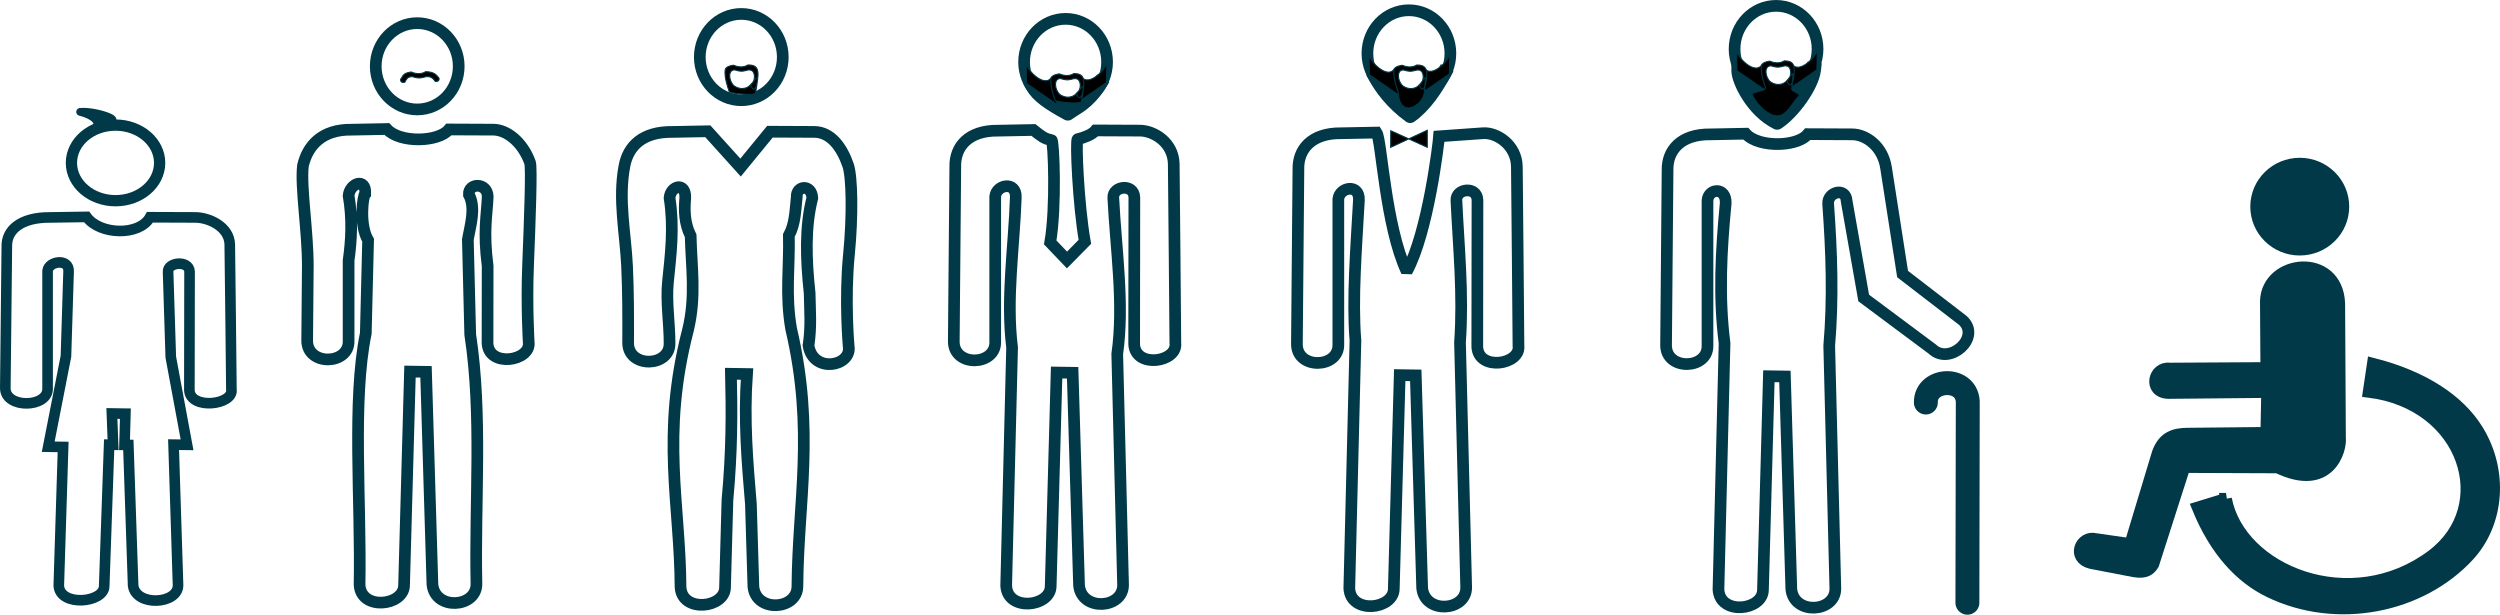 <?xml version="1.0" encoding="UTF-8" standalone="no"?>
<!-- Created with Inkscape (http://www.inkscape.org/) -->

<svg
   width="224.871mm"
   height="55.291mm"
   viewBox="0 0 224.871 55.291"
   version="1.1"
   id="svg1"
   xml:space="preserve"
   inkscape:version="1.4 (86a8ad7, 2024-10-11)"
   sodipodi:docname="drawing.svg"
   xmlns:inkscape="http://www.inkscape.org/namespaces/inkscape"
   xmlns:sodipodi="http://sodipodi.sourceforge.net/DTD/sodipodi-0.dtd"
   xmlns="http://www.w3.org/2000/svg"
   xmlns:svg="http://www.w3.org/2000/svg"><sodipodi:namedview
     id="namedview1"
     pagecolor="#ffffff"
     bordercolor="#000000"
     borderopacity="0.25"
     inkscape:showpageshadow="2"
     inkscape:pageopacity="0.0"
     inkscape:pagecheckerboard="0"
     inkscape:deskcolor="#d1d1d1"
     inkscape:document-units="mm"
     showgrid="false"
     inkscape:zoom="1"
     inkscape:cx="763.5"
     inkscape:cy="-167.5"
     inkscape:window-width="2560"
     inkscape:window-height="1017"
     inkscape:window-x="1912"
     inkscape:window-y="-8"
     inkscape:window-maximized="1"
     inkscape:current-layer="layer1"><inkscape:grid
       id="grid2"
       units="mm"
       originx="-244.21"
       originy="-409.575"
       spacingx="1"
       spacingy="1"
       empcolor="#0099e5"
       empopacity="0.302"
       color="#0099e5"
       opacity="0.149"
       empspacing="5"
       enabled="true"
       visible="false" /><inkscape:page
       x="0"
       y="0"
       width="224.871"
       height="55.291"
       id="page2"
       margin="0"
       bleed="0" /></sodipodi:namedview><defs
     id="defs1" /><g
     inkscape:label="Layer 1"
     inkscape:groupmode="layer"
     id="layer1"
     transform="translate(-244.21,-409.575)"><ellipse
       style="fill:#013948;fill-opacity:1;stroke:#013948;stroke-width:1.051;stroke-linecap:square;stroke-linejoin:round;stroke-miterlimit:2;stroke-dasharray:none;stroke-opacity:1;paint-order:fill markers stroke"
       id="path1-1-7-3-87-3-20-3-10-8-1-7-3-3"
       cx="451.069"
       cy="428.162"
       rx="3.923"
       ry="3.869" /><path
       style="fill:#013948;fill-opacity:1;stroke:#013948;stroke-width:1.051;stroke-linecap:square;stroke-linejoin:miter;stroke-miterlimit:2;stroke-dasharray:none;stroke-opacity:1;paint-order:fill markers stroke"
       d="m 432.72,458.061 3.101,0.446 2.472,-8.194 c 0.54,-1.482 1.542,-1.716 2.68,-1.733 l 7.087,-0.072 0.072,-3.669 -8.903,0.086 c -1.837,-0.074 -1.315,-2.398 0.16,-2.198 l 8.67,-0.052 -0.039,-6.018 c 0.112,-3.746 6.404,-4.413 6.603,0.196 l 0.066,12.08 c 0.136,1.108 -0.953,4.936 -5.622,2.687 l -8.367,-0.033 -2.803,8.748 c -0.278,0.448 -0.645,0.826 -1.753,0.628 l -3.861,-0.744 c -1.771,-0.43 -0.934,-2.508 0.439,-2.158 z"
       id="path13-3-8-2-1-1-3-6"
       sodipodi:nodetypes="cccccccccccccccccc" /><path
       style="fill:#013948;fill-opacity:1;stroke:#013948;stroke-width:1.051;stroke-linecap:square;stroke-linejoin:miter;stroke-miterlimit:2;stroke-dasharray:none;stroke-opacity:1;paint-order:fill markers stroke"
       d="m 444.435,454.44 -2.554,0.784 c 1.595,3.921 3.876,6.318 6.439,7.566 6.086,2.962 13.656,1.424 17.946,-3.241 2.701,-2.937 3.086,-7.634 0.754,-11.354 -1.602,-2.555 -4.706,-4.72 -9.376,-5.906 l -0.376,2.527 c 8.697,1.07 11.609,10.298 5.702,14.724 -7.315,5.482 -17.311,1.38 -18.536,-5.1 z"
       id="path14-7-5-7-5-2-1-7"
       sodipodi:nodetypes="ccsssccsc" /><ellipse
       style="fill:none;stroke:#013948;stroke-width:1.051;stroke-linecap:square;stroke-miterlimit:2;stroke-dasharray:none;stroke-opacity:1;paint-order:fill markers stroke"
       id="path1-1-7-3-2-6-2-9-6-0-8"
       ry="3.881"
       rx="3.732"
       cy="415.538"
       cx="281.739" /><path
       style="fill:none;stroke:#013948;stroke-width:1.051;stroke-linecap:square;stroke-miterlimit:2;stroke-dasharray:none;stroke-opacity:1;paint-order:fill markers stroke"
       d="m 271.84,440.193 c -0.024,2.335 3.818,2.223 3.726,0.022 v -7.198 c 0.255,-1.838 0.359,-3.741 0,-5.843 0.095,-1.094 1.56,-1.676 1.501,-0.191 -0.229,0.185 -0.561,2.831 0.253,4.2 l -0.207,8.379 c -1.239,6.01 -0.42,15.021 -0.56,22.608 0.112,2.369 4.023,1.911 4.003,0.022 l 0.532,-19.195 1.442,0.022 0.577,19.139 c 0.247,2.347 3.97,2.091 3.959,-0.055 -0.16,-7.484 0.551,-15.113 -0.56,-22.439 l -0.213,-8.536 c 0.199,-1.206 0.744,-2.847 0.092,-4.045 -0.067,-1.066 1.641,-1.119 1.695,0.154 -0.074,1.745 -0.413,3.094 -0.008,6.274 l -0.009,6.945 c 0.107,2.203 3.926,1.61 3.704,-0.1 0,0 -0.203,-3.299 -0.058,-6.911 0.169,-4.211 0.335,-8.812 0.178,-9.245 -0.662,-1.833 -2.07,-2.958 -3.309,-2.963 l -3.985,-0.018 c -0.933,1.148 -4.435,1.249 -5.588,-0.04 l -3.172,0.061 c -2.7,-0.037 -3.965,1.468 -4.373,3.238 -0.223,1.919 0.438,5.874 0.438,9.022 z"
       id="path2-4-6-2-54-5-8-0-0-8-9"
       sodipodi:nodetypes="ccccccccccccccccccccssscccccc" /><path
       style="fill:#000000;fill-opacity:1;stroke:#013948;stroke-width:0.1;stroke-linecap:square;stroke-linejoin:miter;stroke-miterlimit:2;stroke-dasharray:none;stroke-opacity:1;paint-order:fill markers stroke"
       d="m 280.263,416.671 c 0.233,-0.241 0.115,-0.489 0.917,-0.623 0.327,0.136 0.839,0.273 1.321,-0.024 0.75,0.009 0.951,0.282 1.192,0.576 0.071,0.233 -0.172,0.345 -0.341,0.286 -0.23,-0.358 -0.507,-0.461 -0.851,-0.408 -0.306,0.062 -0.519,0.214 -1.192,-0.008 -0.468,-0.011 -0.544,0.253 -0.686,0.494 -0.224,0.087 -0.442,-0.037 -0.361,-0.294 z"
       id="path10-3-1-0-8-4-1-5"
       sodipodi:nodetypes="cccccccccc" /><ellipse
       style="fill:none;stroke:#013948;stroke-width:1.014;stroke-linecap:square;stroke-miterlimit:2;stroke-dasharray:none;stroke-opacity:1;paint-order:fill markers stroke"
       id="path1-1-7-3-41-4-7-2-3-9-0-5"
       cx="254.602"
       cy="424.228"
       rx="3.967"
       ry="3.4" /><path
       style="fill:none;stroke:#013948;stroke-width:0.955;stroke-linecap:square;stroke-miterlimit:2;stroke-dasharray:none;stroke-opacity:1;paint-order:fill markers stroke"
       d="m 244.688,444.472 c -0.025,1.89 3.896,1.8 3.802,0.018 v -10.555 c 0.097,-0.885 1.95,-1.149 1.89,0.054 l -0.238,7.627 -1.595,8.14 1.34,0.022 -0.39,12.484 c 0.114,1.918 4.105,1.547 4.085,0.018 l 0.444,-12.705 0.355,0.005 -0.107,-2.813 1.212,0.018 -0.075,2.807 0.343,0.006 0.43,12.656 c 0.252,1.9 4.052,1.692 4.04,-0.045 l -0.402,-12.639 1.213,0.015 -1.463,-7.883 -0.244,-7.678 c -0.069,-0.863 1.877,-1.066 1.932,-0.036 l -0.017,10.7 c 0.109,1.783 4.006,1.303 3.78,-0.081 0,0 -0.128,-12.34 -0.147,-13.05 -0.043,-1.577 -1.843,-2.421 -3.107,-2.425 l -4.067,-0.015 c -0.953,1.71 -4.526,1.596 -5.703,-0.033 l -3.237,0.049 c -2.761,-0.03 -3.984,1.189 -3.938,2.621 z"
       id="path2-4-6-2-20-1-7-3-8-4-9-5"
       sodipodi:nodetypes="ccccccccccccccccccccccccssccccc" /><path
       style="fill:none;stroke:#013948;stroke-width:0.7;stroke-linecap:square;stroke-linejoin:round;stroke-miterlimit:2;stroke-dasharray:none;stroke-opacity:1;paint-order:fill markers stroke"
       d="m 252.971,420.793 c 0.045,-0.528 -0.698,-0.937 -1.552,-1.153 1.549,-0.144 4.357,1.012 2.029,0.754"
       id="path6-2-6-8-7-6-2-6"
       sodipodi:nodetypes="ccc" /><ellipse
       style="fill:none;stroke:#013948;stroke-width:1.051;stroke-linecap:square;stroke-miterlimit:2;stroke-dasharray:none;stroke-opacity:1;paint-order:fill markers stroke"
       id="path1-1-7-3-8-6-4-4-2-0-4-6"
       cx="310.888"
       cy="414.709"
       rx="3.732"
       ry="3.881" /><path
       style="fill:none;stroke:#013948;stroke-width:1.051;stroke-linecap:square;stroke-miterlimit:2;stroke-dasharray:none;stroke-opacity:1;paint-order:fill markers stroke"
       d="m 300.709,440.391 c -0.024,2.335 3.818,2.223 3.726,0.022 0,-1.781 -0.321,-3.724 -0.143,-5.471 0.257,-2.527 0.559,-4.884 0.143,-7.569 0.095,-1.094 1.471,-1.466 1.413,0.02 -0.098,1.1 -0.077,2.275 0.484,3.391 0.064,2.791 0.502,5.47 -0.245,8.504 -2.449,9.45 -0.7,15.667 -0.665,23.081 0.112,2.369 4.023,1.911 4.003,0.022 l 0.217,-7.844 c 0.409,-4.392 0.399,-7.945 0.315,-11.351 l 1.442,0.022 c -0.291,4.146 0.036,7.92 0.353,11.701 l 0.224,7.438 c 0.247,2.347 3.97,2.091 3.959,-0.055 0.051,-7.547 1.584,-13.992 -0.564,-23.146 -0.533,-3.079 -0.136,-5.6 -0.204,-8.399 0.576,-1.064 0.576,-2.262 0.707,-3.44 -0.067,-1.066 1.349,-1.198 1.402,0.074 -0.665,2.59 -0.568,5.514 -0.242,8.538 0.025,1.541 0.163,3.014 -0.101,4.729 0.418,2.558 3.934,1.867 3.61,0.041 0,0 -0.37,-4.19 0.026,-8.206 0.346,-3.507 0.284,-7.01 -0.076,-8.057 -0.564,-1.639 -1.564,-2.99 -3.045,-2.996 l -3.985,-0.018 -2.642,3.224 -2.947,-3.265 -3.172,0.061 c -2.706,-0.037 -3.997,1.281 -4.327,3.074 -0.574,3.002 0.098,6.049 0.236,8.991 0.107,2.27 0.108,4.602 0.098,6.885 z"
       id="path2-4-6-2-5-1-5-3-6-3-9-3"
       sodipodi:nodetypes="ccscccccccccccccccccccssscccccscc" /><path
       style="fill:#000000;fill-opacity:1;stroke:#013948;stroke-width:0.1;stroke-linecap:square;stroke-linejoin:miter;stroke-miterlimit:2;stroke-dasharray:none;stroke-opacity:1;paint-order:fill markers stroke"
       d="m 309.423,416.119 c 0.017,-0.296 -0.051,-0.544 0.751,-0.679 0.327,0.136 0.839,0.273 1.321,-0.024 0.75,0.009 1.118,0.26 0.754,1.89 -0.324,0.629 -0.393,0.018 -0.563,-0.041 0.428,-0.315 0.452,-0.874 0.303,-1.171 -0.115,-0.229 -0.344,-0.247 -0.494,-0.224 -0.306,0.062 -0.519,0.214 -1.192,-0.008 -0.674,-0.018 -0.533,1.054 -0.049,1.448 0.538,0.369 1.102,0.24 1.377,-0.017 0.669,-0.624 0.915,-1.519 0.534,0.661 -0.038,0.219 -2.033,0.073 -2.354,-0.114 -0.233,-0.659 -0.385,-1.252 -0.389,-1.723 z"
       id="path10-1-6-5-8-9-6-1-0"
       sodipodi:nodetypes="cccccscccssccc" /><ellipse
       style="fill:none;stroke:#013948;stroke-width:1.051;stroke-linecap:square;stroke-miterlimit:2;stroke-dasharray:none;stroke-opacity:1;paint-order:fill markers stroke"
       id="path1-1-7-3-89-6-7-4-3-2-5-0"
       cx="340.058"
       cy="415.152"
       rx="3.732"
       ry="3.881" /><path
       style="fill:none;stroke:#013948;stroke-width:1.051;stroke-linecap:square;stroke-miterlimit:2;stroke-dasharray:none;stroke-opacity:1;paint-order:fill markers stroke"
       d="m 330.002,440.277 c -0.024,2.335 3.818,2.223 3.726,0.022 v -13.04 c 0.095,-1.094 1.91,-1.419 1.852,0.067 -0.154,4.504 -0.883,9.076 -0.334,13.502 l -0.531,21.428 c 0.112,2.369 4.023,1.911 4.003,0.022 l 0.532,-19.195 1.442,0.022 0.577,19.139 c 0.247,2.347 3.97,2.091 3.959,-0.055 l -0.524,-20.766 c 0.64,-4.547 -0.12,-9.349 -0.355,-14.055 -0.067,-1.066 1.84,-1.317 1.893,-0.044 l -0.016,13.219 c 0.107,2.203 3.926,1.61 3.704,-0.1 0,0 -0.125,-15.245 -0.144,-16.123 -0.042,-1.949 -1.805,-2.991 -3.045,-2.996 l -3.985,-0.018 c -0.312,0.384 -1.085,0.667 -1.615,0.788 -0.196,0.045 0.065,5.958 0.651,9.233 l -1.609,1.632 -1.507,-1.576 c 0.554,-3.202 0.313,-9.175 0.125,-9.206 -0.653,-0.107 -0.983,-0.393 -1.634,-0.911 l -3.172,0.061 c -2.706,-0.037 -3.903,1.468 -3.859,3.238 z"
       id="path2-4-6-2-2-3-9-3-8-4-7-8"
       sodipodi:nodetypes="ccccccccccccccccsscccccccccc" /><path
       style="fill:none;stroke:#013948;stroke-width:1.3;stroke-linecap:square;stroke-linejoin:round;stroke-miterlimit:2;stroke-dasharray:none;stroke-opacity:1;paint-order:fill markers stroke"
       d="m 337.137,417.351 c 0.435,0.795 1.378,1.472 3.12,2.418 0.827,-0.597 1.748,-0.901 2.833,-2.599"
       id="path7-5-7-0-1-5-3-8"
       sodipodi:nodetypes="ccc" /><path
       style="fill:#000000;fill-opacity:1;stroke:#013948;stroke-width:0.1;stroke-linecap:square;stroke-linejoin:miter;stroke-miterlimit:2;stroke-dasharray:none;stroke-opacity:1;paint-order:fill markers stroke"
       d="m 336.504,415.101 c -0.181,0.535 1.661,2.544 2.315,1.389 l 0.488,2.497 -2.77,-1.91 z"
       id="path11-18-5-8-0-8-3-2"
       sodipodi:nodetypes="ccccc" /><path
       style="fill:#000000;fill-opacity:1;stroke:#013948;stroke-width:0.1;stroke-linecap:square;stroke-linejoin:miter;stroke-miterlimit:2;stroke-dasharray:none;stroke-opacity:1;paint-order:fill markers stroke"
       d="m 343.772,415.026 c 0.181,0.535 -1.661,2.544 -2.315,1.389 0.27,0.896 -0.199,1.683 -0.488,2.497 l 2.77,-1.91 z"
       id="path11-1-6-4-0-3-8-4-3"
       sodipodi:nodetypes="ccccc" /><path
       style="fill:#000000;fill-opacity:1;stroke:#013948;stroke-width:0.1;stroke-linecap:square;stroke-linejoin:miter;stroke-miterlimit:2;stroke-dasharray:none;stroke-opacity:1;paint-order:fill markers stroke"
       d="m 338.731,416.897 c 0.017,-0.296 -0.051,-0.544 0.751,-0.679 0.327,0.136 0.839,0.273 1.321,-0.024 0.75,0.009 1.118,0.26 0.754,1.89 -0.324,0.629 -0.393,0.018 -0.563,-0.041 0.428,-0.315 0.452,-0.874 0.303,-1.171 -0.115,-0.229 -0.344,-0.247 -0.494,-0.224 -0.306,0.062 -0.519,0.214 -1.192,-0.008 -0.674,-0.018 -0.533,1.054 -0.049,1.448 0.538,0.369 1.102,0.24 1.377,-0.017 0.669,-0.624 0.915,-1.519 0.534,0.661 -0.038,0.219 -2.033,0.073 -2.354,-0.114 -0.233,-0.659 -0.385,-1.252 -0.389,-1.723 z"
       id="path10-1-4-2-0-5-3-1-2-0"
       sodipodi:nodetypes="cccccscccssccc" /><ellipse
       style="fill:none;stroke:#013948;stroke-width:1.051;stroke-linecap:square;stroke-miterlimit:2;stroke-dasharray:none;stroke-opacity:1;paint-order:fill markers stroke"
       id="path1-1-7-3-4-3-8-6-8-2-2-6"
       cx="370.939"
       cy="414.378"
       rx="3.732"
       ry="3.881" /><path
       style="fill:none;stroke:#013948;stroke-width:1.051;stroke-linecap:square;stroke-miterlimit:2;stroke-dasharray:none;stroke-opacity:1;paint-order:fill markers stroke"
       d="m 360.865,440.51 c -0.024,2.335 3.818,2.223 3.726,0.022 v -13.04 c 0.095,-1.094 1.91,-1.419 1.852,0.067 -0.238,4.337 -0.615,8.889 -0.313,12.652 l -0.552,22.278 c 0.112,2.369 4.023,1.911 4.003,0.022 l 0.532,-19.195 1.442,0.022 0.577,19.139 c 0.247,2.347 3.97,2.091 3.959,-0.055 l -0.556,-22.036 c 0.309,-4.418 -0.124,-8.533 -0.323,-12.785 -0.067,-1.066 1.84,-1.317 1.893,-0.044 l -0.016,13.219 c 0.107,2.203 3.926,1.61 3.704,-0.1 0,0 -0.125,-15.245 -0.144,-16.123 -0.042,-1.949 -1.809,-3.084 -3.045,-2.996 l -3.952,0.28 c -0.043,0.622 -0.996,8.681 -2.909,12.157 -1.93,-4.125 -2.259,-11.797 -2.712,-12.495 l -3.172,0.061 c -2.706,-0.037 -3.903,1.468 -3.859,3.238 z"
       id="path2-4-6-2-3-5-3-8-4-1-0-5"
       sodipodi:nodetypes="ccccccccccccccccsscccccc" /><path
       style="fill:none;fill-opacity:1;stroke:#013948;stroke-width:1.3;stroke-linecap:square;stroke-linejoin:round;stroke-miterlimit:2;stroke-dasharray:none;stroke-opacity:1;paint-order:fill markers stroke"
       d="m 367.983,416.578 c 0.435,0.795 1.395,2.2 3.07,3.41 1.338,-0.944 2.308,-2.473 3.015,-3.756"
       id="path7-98-1-2-1-8-4-1-0"
       sodipodi:nodetypes="ccc" /><path
       style="fill:#000000;fill-opacity:1;stroke:#013948;stroke-width:0.1;stroke-linecap:square;stroke-linejoin:miter;stroke-miterlimit:2;stroke-dasharray:none;stroke-opacity:1;paint-order:fill markers stroke"
       d="m 367.35,414.328 c -0.181,0.535 1.661,2.544 2.315,1.389 l 0.488,2.497 -2.77,-1.91 z"
       id="path11-8-4-6-4-0-9-2-9"
       sodipodi:nodetypes="ccccc" /><path
       style="fill:#000000;fill-opacity:1;stroke:#013948;stroke-width:0.1;stroke-linecap:square;stroke-linejoin:miter;stroke-miterlimit:2;stroke-dasharray:none;stroke-opacity:1;paint-order:fill markers stroke"
       d="m 374.618,414.253 c 0.181,0.535 -1.661,2.544 -2.315,1.389 0.27,0.896 -0.199,1.683 -0.488,2.497 l 2.77,-1.91 z"
       id="path11-1-0-62-0-3-1-8-7-7"
       sodipodi:nodetypes="ccccc" /><path
       style="fill:#000000;fill-opacity:1;stroke:#013948;stroke-width:0.1;stroke-linecap:square;stroke-linejoin:miter;stroke-miterlimit:2;stroke-dasharray:none;stroke-opacity:1;paint-order:fill markers stroke"
       d="m 369.577,416.124 c 0.017,-0.296 -0.051,-0.544 0.751,-0.679 0.327,0.136 0.839,0.273 1.321,-0.024 0.75,0.009 1.118,0.26 0.754,1.89 -0.324,0.629 -0.393,0.018 -0.563,-0.041 0.428,-0.315 0.452,-0.874 0.303,-1.171 -0.115,-0.229 -0.344,-0.247 -0.494,-0.224 -0.306,0.062 -0.519,0.214 -1.192,-0.008 -0.674,-0.018 -0.533,1.054 -0.049,1.448 0.538,0.369 1.102,0.24 1.377,-0.017 0.669,-0.624 0.731,-1.544 0.534,0.661 -0.091,1.023 -2.189,2.448 -2.354,-0.114 -0.233,-0.659 -0.385,-1.252 -0.389,-1.723 z"
       id="path10-1-4-8-9-6-6-5-2-7-2"
       sodipodi:nodetypes="cccccscccssccc" /><path
       style="fill:#000000;fill-opacity:1;stroke:#013948;stroke-width:0.1;stroke-linecap:square;stroke-linejoin:miter;stroke-miterlimit:2;stroke-dasharray:none;stroke-opacity:1;paint-order:fill markers stroke"
       d="m 369.31,421.338 -0.014,1.489 3.295,-1.535 -0.002,1.53 z"
       id="path12-6-3-9-4-4-0-2"
       sodipodi:nodetypes="ccccc" /><ellipse
       style="fill:none;stroke:#013948;stroke-width:1.051;stroke-linecap:square;stroke-miterlimit:2;stroke-dasharray:none;stroke-opacity:1;paint-order:fill markers stroke"
       id="path1-1-7-3-3-5-0-4-1-5-2-8"
       cx="403.964"
       cy="413.982"
       rx="3.732"
       ry="3.881" /><path
       style="fill:none;fill-opacity:1;stroke:#013948;stroke-width:1.051;stroke-linecap:square;stroke-miterlimit:2;stroke-dasharray:none;stroke-opacity:1;paint-order:fill markers stroke"
       d="m 394.07,440.612 c -0.024,2.335 3.818,2.223 3.726,0.022 V 427.594 c 0.095,-1.094 1.695,-1.221 1.637,0.265 -0.413,4.293 -0.634,8.39 -0.102,12.597 l -0.548,22.134 c 0.112,2.369 4.023,1.911 4.003,0.022 l 0.532,-19.195 1.442,0.022 0.577,19.139 c 0.247,2.347 3.97,2.091 3.959,-0.055 l -0.551,-21.84 c 0.366,-4.267 0.22,-8.429 -0.096,-12.782 -0.067,-1.066 1.608,-1.515 1.662,-0.243 l 1.535,8.719 6.166,4.594 c 1.564,1.502 4.412,-1.03 2.756,-2.571 l -5.424,-4.174 -1.49,-9.571 c -0.3,-1.926 -1.805,-2.991 -3.045,-2.996 l -3.985,-0.018 c -0.413,0.508 -1.328,0.811 -2.321,0.879 -0.099,0.007 -0.199,0.011 -0.299,0.013 -1.165,0.025 -2.377,-0.271 -2.969,-0.933 l -3.172,0.061 c -2.706,-0.037 -3.903,1.468 -3.859,3.238 z"
       id="path2-4-6-2-4-3-2-7-3-2-4-2"
       sodipodi:nodetypes="ccccccccccccccccccsscsscccc" /><path
       style="fill:none;stroke:#013948;stroke-width:2.151;stroke-linecap:round;stroke-linejoin:round;stroke-miterlimit:2;stroke-dasharray:none;stroke-opacity:1;paint-order:fill markers stroke"
       d="m 417.437,445.782 c -0.05,-2.267 3.878,-2.434 3.77,0.133 l -0.033,17.875"
       id="path1-18-2-2-3-7-9-1-9"
       sodipodi:nodetypes="ccc" /><path
       style="fill:none;fill-opacity:1;stroke:#013948;stroke-width:1.3;stroke-linecap:square;stroke-linejoin:round;stroke-miterlimit:2;stroke-dasharray:none;stroke-opacity:1;paint-order:fill markers stroke"
       d="m 400.593,415.926 c -0.005,0.895 1.263,3.576 3.467,4.667 1.423,-0.923 3.14,-3.328 3.296,-4.749"
       id="path7-98-3-1-1-3-3-9-0-4"
       sodipodi:nodetypes="ccc" /><path
       style="fill:#000000;fill-opacity:1;stroke:#013948;stroke-width:0.1;stroke-linecap:square;stroke-linejoin:miter;stroke-miterlimit:2;stroke-dasharray:none;stroke-opacity:1;paint-order:fill markers stroke"
       d="m 400.408,413.957 c -0.181,0.535 1.661,2.544 2.315,1.389 l 0.488,2.497 -2.77,-1.91 z"
       id="path11-8-8-5-1-9-5-8-3-4"
       sodipodi:nodetypes="ccccc" /><path
       style="fill:#000000;fill-opacity:1;stroke:#013948;stroke-width:0.1;stroke-linecap:square;stroke-linejoin:miter;stroke-miterlimit:2;stroke-dasharray:none;stroke-opacity:1;paint-order:fill markers stroke"
       d="m 407.675,413.882 c 0.181,0.535 -1.661,2.544 -2.315,1.389 0.27,0.896 -0.199,1.683 -0.488,2.497 l 2.77,-1.91 z"
       id="path11-1-0-3-0-1-2-8-3-7-8"
       sodipodi:nodetypes="ccccc" /><path
       style="fill:#000000;fill-opacity:1;stroke:#013948;stroke-width:0.1;stroke-linecap:square;stroke-linejoin:miter;stroke-miterlimit:2;stroke-dasharray:none;stroke-opacity:1;paint-order:fill markers stroke"
       d="m 402.634,415.753 c 0.017,-0.296 -0.051,-0.544 0.751,-0.679 0.327,0.136 0.839,0.273 1.321,-0.024 0.75,0.009 1.118,0.26 0.754,1.89 -0.324,0.629 -0.393,0.018 -0.563,-0.041 0.428,-0.315 0.452,-0.874 0.303,-1.171 -0.115,-0.229 -0.344,-0.247 -0.494,-0.224 -0.306,0.062 -0.519,0.214 -1.192,-0.008 -0.674,-0.018 -0.533,1.054 -0.049,1.448 0.538,0.369 1.102,0.24 1.377,-0.017 0.669,-0.624 0.731,-1.544 0.534,0.661 -0.019,0.21 0.915,0.428 0.651,0.622 -0.392,0.288 -1.038,1.728 -1.849,1.791 -1,0.079 -2.164,-1.307 -2.372,-1.954 -0.062,-0.194 1.234,-0.284 1.215,-0.573 -0.233,-0.659 -0.385,-1.252 -0.389,-1.723 z"
       id="path10-1-4-8-7-3-7-1-5-8-3-2"
       sodipodi:nodetypes="cccccscccsssssccc" /></g></svg>
